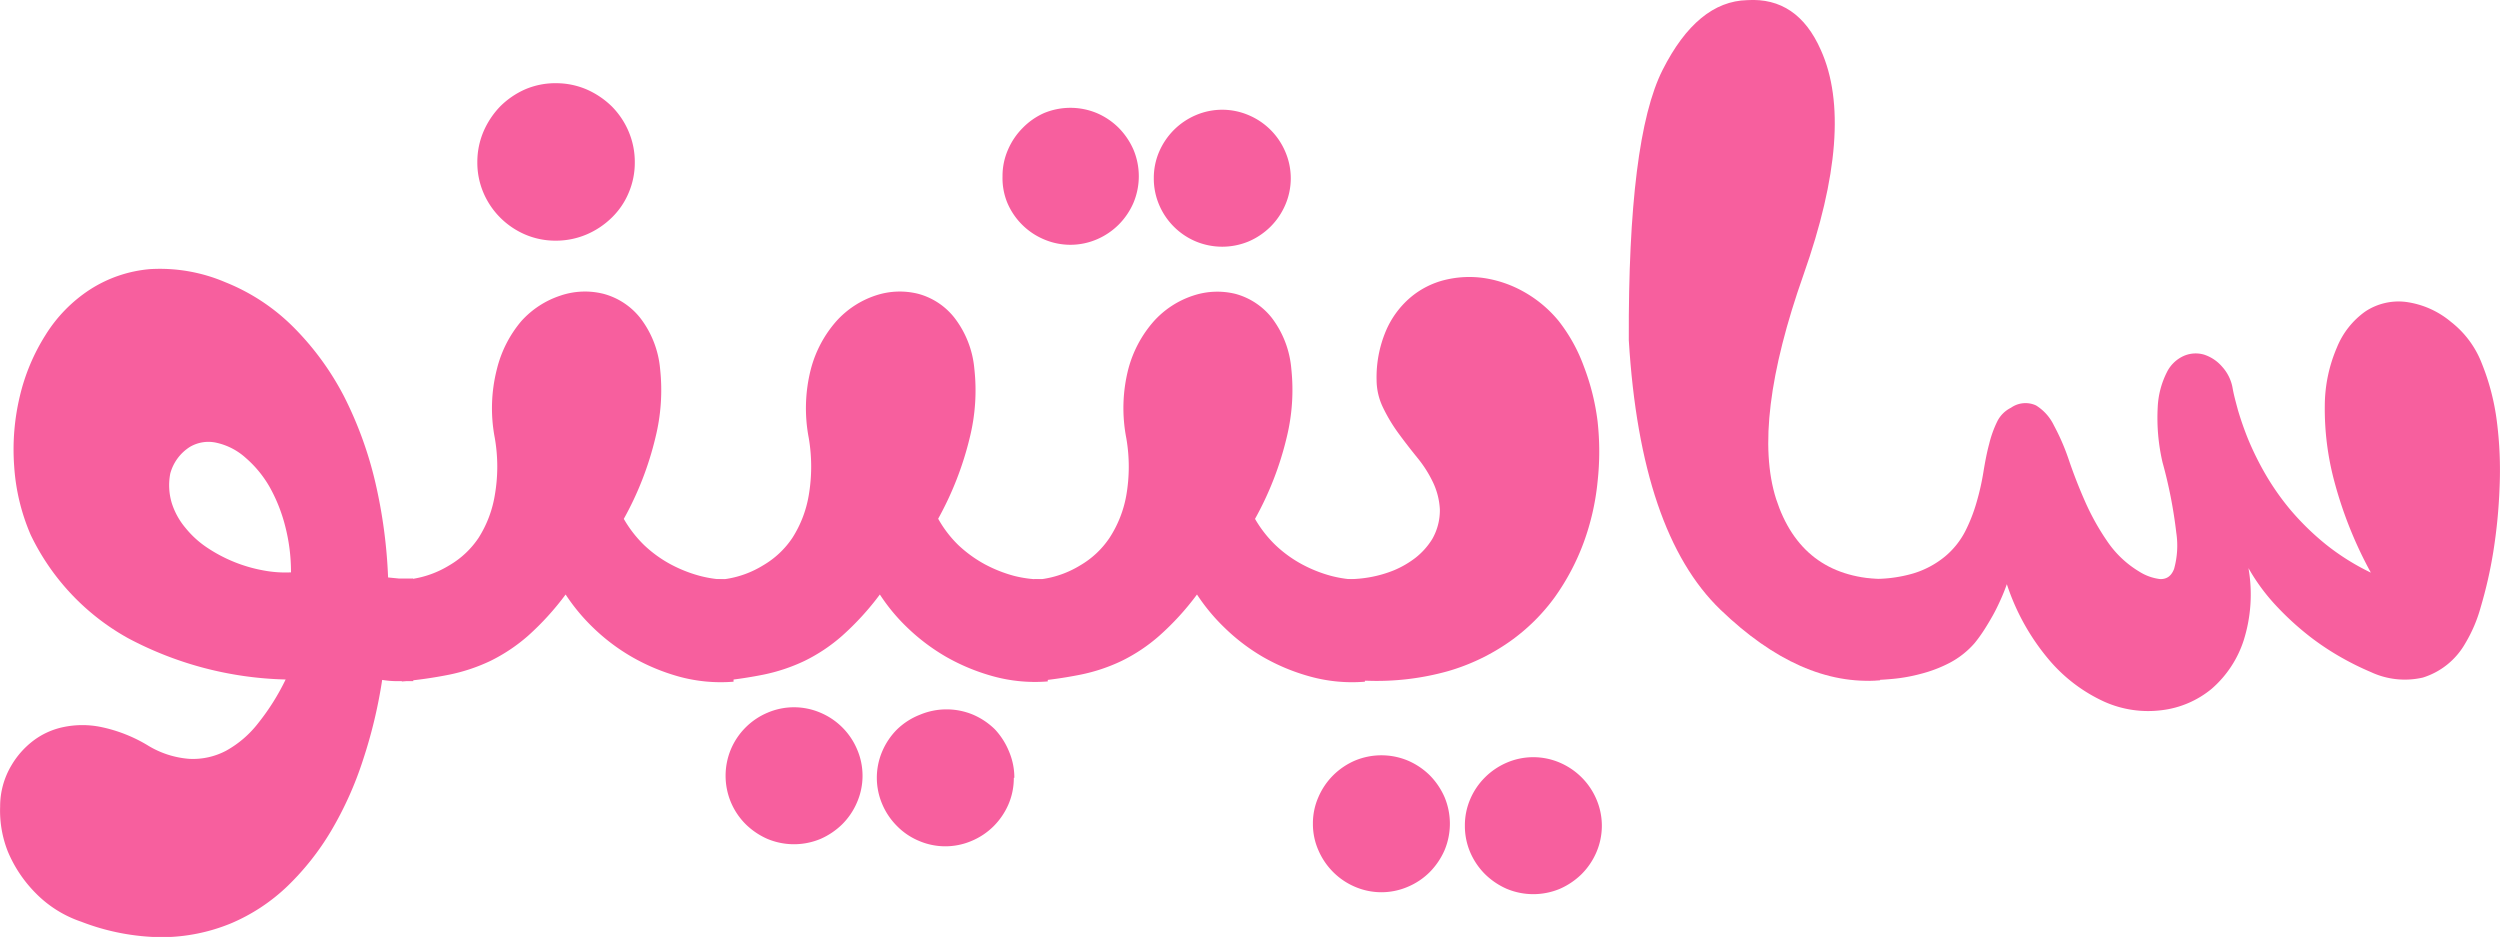 <svg id="Layer_1" data-name="Layer 1" xmlns="http://www.w3.org/2000/svg" viewBox="0 0 181.79 68.13"><defs><style>.cls-1{fill:#f75f9e;}</style></defs><path class="cls-1" d="M39.15,100.89l-1.17,0a6.59,6.59,0,0,1-1.09-.09,35.42,35.42,0,0,1-1.39,5.81,25.53,25.53,0,0,1-2.3,5.13A19.19,19.19,0,0,1,30,115.8a13.57,13.57,0,0,1-4.12,2.71,13.34,13.34,0,0,1-5,1A16.63,16.63,0,0,1,15,118.38a8.39,8.39,0,0,1-3.33-2.1,9.48,9.48,0,0,1-2-3A8.07,8.07,0,0,1,9.11,110a5.81,5.81,0,0,1,.83-3,6.18,6.18,0,0,1,1.57-1.77,5.46,5.46,0,0,1,2.2-1,6.72,6.72,0,0,1,2.76,0,10.85,10.85,0,0,1,3.34,1.31,6.73,6.73,0,0,0,3.05,1,5.15,5.15,0,0,0,2.68-.59,7.62,7.62,0,0,0,2.33-2,16.65,16.65,0,0,0,2-3.18,25.64,25.64,0,0,1-11.45-3,17,17,0,0,1-7.09-7.52,15,15,0,0,1-1.2-5,16.69,16.69,0,0,1,.41-5.07,14.59,14.59,0,0,1,1.87-4.46,10.62,10.62,0,0,1,3.21-3.29A9.54,9.54,0,0,1,20,70.93a12.1,12.1,0,0,1,5.48.95,14.71,14.71,0,0,1,5,3.31,20.43,20.43,0,0,1,3.64,5,27.7,27.7,0,0,1,2.27,6.24,36.83,36.83,0,0,1,.93,6.92l.81.08c.3,0,.65,0,1,0ZM21.48,85.8a4.51,4.51,0,0,0,.11,2.14,5.27,5.27,0,0,0,1,1.81,7,7,0,0,0,1.6,1.45,10.83,10.83,0,0,0,4.07,1.64,8.54,8.54,0,0,0,2,.14,13.28,13.28,0,0,0-.43-3.39,11.69,11.69,0,0,0-1.13-2.83,8.13,8.13,0,0,0-1.75-2.12,4.67,4.67,0,0,0-2.09-1.08,2.65,2.65,0,0,0-1.94.29A3.31,3.31,0,0,0,21.48,85.8Z" transform="translate(-9.1 -51.36)"/><path class="cls-1" d="M38.39,93.47H39a7.24,7.24,0,0,0,2.77-1,6.48,6.48,0,0,0,2.13-2,8.29,8.29,0,0,0,1.18-3.1,12.14,12.14,0,0,0,0-4.16,11.47,11.47,0,0,1,.15-5A8.55,8.55,0,0,1,47,74.72a6.6,6.6,0,0,1,2.84-1.86A5.54,5.54,0,0,1,53,72.73a5.08,5.08,0,0,1,2.64,1.73,7.1,7.1,0,0,1,1.46,3.72,14.29,14.29,0,0,1-.34,5,23.17,23.17,0,0,1-2.3,5.91A8.68,8.68,0,0,0,55.94,91a9,9,0,0,0,1.9,1.38,10,10,0,0,0,2.13.85,8.65,8.65,0,0,0,2.18.29h.29v7.41a11.49,11.49,0,0,1-4-.38A14.83,14.83,0,0,1,55,99.1,14.31,14.31,0,0,1,52.23,97a14,14,0,0,1-2-2.41,20.07,20.07,0,0,1-2.73,3,12.59,12.59,0,0,1-2.74,1.83,13.06,13.06,0,0,1-3,1,31.26,31.26,0,0,1-3.44.49Zm5.42-30.32a5.66,5.66,0,0,1,.45-2.23,6.1,6.1,0,0,1,1.22-1.83,6,6,0,0,1,1.8-1.23,5.57,5.57,0,0,1,2.24-.45,5.66,5.66,0,0,1,2.23.45,6.13,6.13,0,0,1,1.83,1.23,5.78,5.78,0,0,1,1.23,1.83,5.66,5.66,0,0,1,.45,2.23,5.57,5.57,0,0,1-.45,2.24,5.43,5.43,0,0,1-1.23,1.8,5.92,5.92,0,0,1-1.83,1.22,5.66,5.66,0,0,1-2.23.45,5.57,5.57,0,0,1-2.24-.45,5.79,5.79,0,0,1-1.8-1.22,5.72,5.72,0,0,1-1.22-1.8A5.57,5.57,0,0,1,43.81,63.15Z" transform="translate(-9.1 -51.36)"/><path class="cls-1" d="M61.24,93.47h.59a7.2,7.2,0,0,0,2.76-1,6.48,6.48,0,0,0,2.13-2,8.3,8.3,0,0,0,1.19-3.1,12.42,12.42,0,0,0,0-4.16,11.47,11.47,0,0,1,.15-5,8.55,8.55,0,0,1,1.86-3.5,6.66,6.66,0,0,1,2.84-1.86,5.54,5.54,0,0,1,3.09-.13,5,5,0,0,1,2.64,1.73,7.1,7.1,0,0,1,1.46,3.72,14.27,14.27,0,0,1-.33,5,23.54,23.54,0,0,1-2.3,5.91A8.36,8.36,0,0,0,78.79,91a9.29,9.29,0,0,0,1.9,1.38,10,10,0,0,0,2.13.85A8.65,8.65,0,0,0,85,93.5h.29v7.41a11.49,11.49,0,0,1-4-.38,14.83,14.83,0,0,1-3.43-1.43A14.62,14.62,0,0,1,75.08,97a13.52,13.52,0,0,1-2-2.41,20.09,20.09,0,0,1-2.74,3,12.36,12.36,0,0,1-2.74,1.83,13.06,13.06,0,0,1-3,1,31.26,31.26,0,0,1-3.44.49Zm10.58,14.3a4.83,4.83,0,0,1-.4,1.93,5,5,0,0,1-1.07,1.59,5.25,5.25,0,0,1-1.58,1.07,5,5,0,0,1-3.87,0,5.25,5.25,0,0,1-1.58-1.07,5,5,0,0,1-1.07-1.59,5,5,0,0,1,0-3.86,5,5,0,0,1,2.65-2.65,4.88,4.88,0,0,1,3.87,0,5,5,0,0,1,2.65,2.65A4.83,4.83,0,0,1,71.82,107.77Zm11,.15a4.82,4.82,0,0,1-.39,1.93,5.13,5.13,0,0,1-1.07,1.58,5,5,0,0,1-1.59,1.07,4.86,4.86,0,0,1-3.86,0,4.85,4.85,0,0,1-1.58-1.07,5,5,0,0,1-1.07-1.58,4.88,4.88,0,0,1,0-3.87,5.07,5.07,0,0,1,1.07-1.58A5,5,0,0,1,76,103.33a5,5,0,0,1,3.86,0,5.17,5.17,0,0,1,1.59,1.07A5.25,5.25,0,0,1,82.47,106,4.87,4.87,0,0,1,82.86,107.92Z" transform="translate(-9.1 -51.36)"/><path class="cls-1" d="M82,64.18a4.71,4.71,0,0,1,.4-1.94,5.07,5.07,0,0,1,1.07-1.58A5,5,0,0,1,85,59.59a5,5,0,0,1,3.87,0,5.07,5.07,0,0,1,1.58,1.07,5.25,5.25,0,0,1,1.07,1.58,5,5,0,0,1,0,3.87,5.13,5.13,0,0,1-1.07,1.58,5.07,5.07,0,0,1-1.58,1.07,4.88,4.88,0,0,1-3.87,0,5,5,0,0,1-2.65-2.65A4.7,4.7,0,0,1,82,64.18ZM84.3,93.47h.58a7.24,7.24,0,0,0,2.77-1,6.48,6.48,0,0,0,2.13-2A8.29,8.29,0,0,0,91,87.38a12.14,12.14,0,0,0,0-4.16,11.48,11.48,0,0,1,.14-5,8.55,8.55,0,0,1,1.86-3.5,6.63,6.63,0,0,1,2.85-1.86,5.54,5.54,0,0,1,3.09-.13,5.05,5.05,0,0,1,2.63,1.73A7.1,7.1,0,0,1,103,78.18a14.53,14.53,0,0,1-.34,5,23.17,23.17,0,0,1-2.3,5.91A8.68,8.68,0,0,0,101.85,91a9,9,0,0,0,1.9,1.38,9.89,9.89,0,0,0,2.12.85,8.73,8.73,0,0,0,2.19.29h.29v7.41a11.45,11.45,0,0,1-4-.38,14.65,14.65,0,0,1-3.43-1.43A14.31,14.31,0,0,1,98.14,97a14,14,0,0,1-2-2.41,19.57,19.57,0,0,1-2.74,3,12.36,12.36,0,0,1-2.74,1.83,12.82,12.82,0,0,1-3,1,31.26,31.26,0,0,1-3.44.49ZM93,64.32a4.82,4.82,0,0,1,.39-1.93,5.13,5.13,0,0,1,1.07-1.58,5.07,5.07,0,0,1,1.58-1.07,4.88,4.88,0,0,1,3.87,0,5,5,0,0,1,2.65,2.65,4.88,4.88,0,0,1,0,3.87,5.07,5.07,0,0,1-1.07,1.58,5.13,5.13,0,0,1-1.58,1.07,5,5,0,0,1-3.87,0,5,5,0,0,1-2.65-2.65A4.87,4.87,0,0,1,93,64.32Z" transform="translate(-9.1 -51.36)"/><path class="cls-1" d="M104.57,111.26a4.71,4.71,0,0,1,.4-1.94,5.07,5.07,0,0,1,1.07-1.58,5.13,5.13,0,0,1,1.58-1.07,5,5,0,0,1,3.86,0,5.17,5.17,0,0,1,1.59,1.07,5.25,5.25,0,0,1,1.07,1.58,5,5,0,0,1,0,3.87,5.25,5.25,0,0,1-1.07,1.58,5,5,0,0,1-1.59,1.07,4.86,4.86,0,0,1-3.86,0,5,5,0,0,1-1.58-1.07,5.07,5.07,0,0,1-1.07-1.58A4.7,4.7,0,0,1,104.57,111.26Zm2.23-17.79a9.06,9.06,0,0,0,1.87-.13,8.78,8.78,0,0,0,1.79-.51,7,7,0,0,0,1.57-.91,5.23,5.23,0,0,0,1.21-1.35,4.2,4.2,0,0,0,.56-2.19,5.2,5.2,0,0,0-.5-1.95,8.69,8.69,0,0,0-1.14-1.79c-.47-.58-.92-1.16-1.36-1.76A11.82,11.82,0,0,1,109.67,81a4.62,4.62,0,0,1-.47-2,8.67,8.67,0,0,1,.67-3.56A6.59,6.59,0,0,1,111.65,73a6.14,6.14,0,0,1,2.5-1.28,7.48,7.48,0,0,1,2.87-.14,8.47,8.47,0,0,1,2.89,1,8.89,8.89,0,0,1,2.53,2.12A12,12,0,0,1,124.27,78a16.92,16.92,0,0,1,1,4,20,20,0,0,1,0,4.38,18,18,0,0,1-1,4.4,16.91,16.91,0,0,1-2.11,4A14.05,14.05,0,0,1,118.9,98a15.11,15.11,0,0,1-4.53,2.17,19.2,19.2,0,0,1-5.87.69l-.82,0a4.47,4.47,0,0,1-.82,0Zm8.82,17.93a4.82,4.82,0,0,1,.39-1.93,5,5,0,0,1,1.07-1.58,5.07,5.07,0,0,1,1.58-1.07,4.88,4.88,0,0,1,3.87,0,5.07,5.07,0,0,1,1.58,1.07,5,5,0,0,1,1.07,1.58,4.88,4.88,0,0,1,0,3.87,5.07,5.07,0,0,1-1.07,1.58,5.25,5.25,0,0,1-1.58,1.07,5,5,0,0,1-3.87,0,5.25,5.25,0,0,1-1.58-1.07,5.07,5.07,0,0,1-1.07-1.58A4.87,4.87,0,0,1,115.62,111.4Z" transform="translate(-9.1 -51.36)"/><path class="cls-1" d="M127.54,76.1q-.06-14.68,2.46-19.66t6.15-5.07q3.66-.23,5.36,3.64,2.52,5.6-1.26,16.31t-2,16.32q1.82,5.63,7.62,5.83l-.06,7.36q-5.78.47-11.6-5.13T127.54,76.1Z" transform="translate(-9.1 -51.36)"/><path class="cls-1" d="M144.88,93.44a10,10,0,0,0,3.37-.39,6.66,6.66,0,0,0,2.29-1.23A5.92,5.92,0,0,0,152,90a11.81,11.81,0,0,0,.83-2.12,18.12,18.12,0,0,0,.5-2.22c.12-.73.25-1.41.41-2a7.92,7.92,0,0,1,.59-1.65,2.2,2.2,0,0,1,1-1,1.83,1.83,0,0,1,1.82-.17,3.47,3.47,0,0,1,1.3,1.45,16.08,16.08,0,0,1,1.09,2.52c.34,1,.73,2,1.17,3a17.69,17.69,0,0,0,1.6,2.88,7.43,7.43,0,0,0,2.34,2.23,3.65,3.65,0,0,0,1.54.55c.46,0,.79-.2,1-.74a6.31,6.31,0,0,0,.16-2.64,33.64,33.64,0,0,0-1-5.11,14.29,14.29,0,0,1-.35-4,6.25,6.25,0,0,1,.66-2.54,2.52,2.52,0,0,1,1.26-1.21,2.17,2.17,0,0,1,1.46-.08,2.93,2.93,0,0,1,1.3.87,3.1,3.1,0,0,1,.77,1.58c.07.41.21.94.39,1.6a22.89,22.89,0,0,0,.76,2.16,21.64,21.64,0,0,0,1.25,2.51,18.58,18.58,0,0,0,1.84,2.61,19.27,19.27,0,0,0,2.54,2.47A17.09,17.09,0,0,0,181.5,93a29.69,29.69,0,0,1-2.65-6.61,20.34,20.34,0,0,1-.7-5.55,10.78,10.78,0,0,1,.88-4.21A5.93,5.93,0,0,1,181.11,74a4.38,4.38,0,0,1,2.9-.69,6.42,6.42,0,0,1,3.32,1.46,7,7,0,0,1,2.23,3,16.84,16.84,0,0,1,1.1,4.22,28,28,0,0,1,.2,4.79,38.72,38.72,0,0,1-.46,4.72,32,32,0,0,1-.91,4,10.53,10.53,0,0,1-1.13,2.65,5.38,5.38,0,0,1-3.08,2.48,5.83,5.83,0,0,1-3.78-.4,20.34,20.34,0,0,1-1.93-.94,19.37,19.37,0,0,1-2.4-1.56,20.9,20.9,0,0,1-2.46-2.22,14.35,14.35,0,0,1-2.11-2.84,11.1,11.1,0,0,1-.35,5.26,7.87,7.87,0,0,1-2.33,3.52,7,7,0,0,1-3.61,1.55,7.81,7.81,0,0,1-4.16-.6,11.53,11.53,0,0,1-4-3,16.42,16.42,0,0,1-3.12-5.56c-.12.34-.26.7-.44,1.1s-.37.8-.59,1.19-.44.76-.67,1.11a10.26,10.26,0,0,1-.64.88,6.26,6.26,0,0,1-1.82,1.44,9.76,9.76,0,0,1-2.1.8,12.14,12.14,0,0,1-2.08.37q-1,.09-1.71.09Z" transform="translate(-9.1 -51.36)"/></svg>